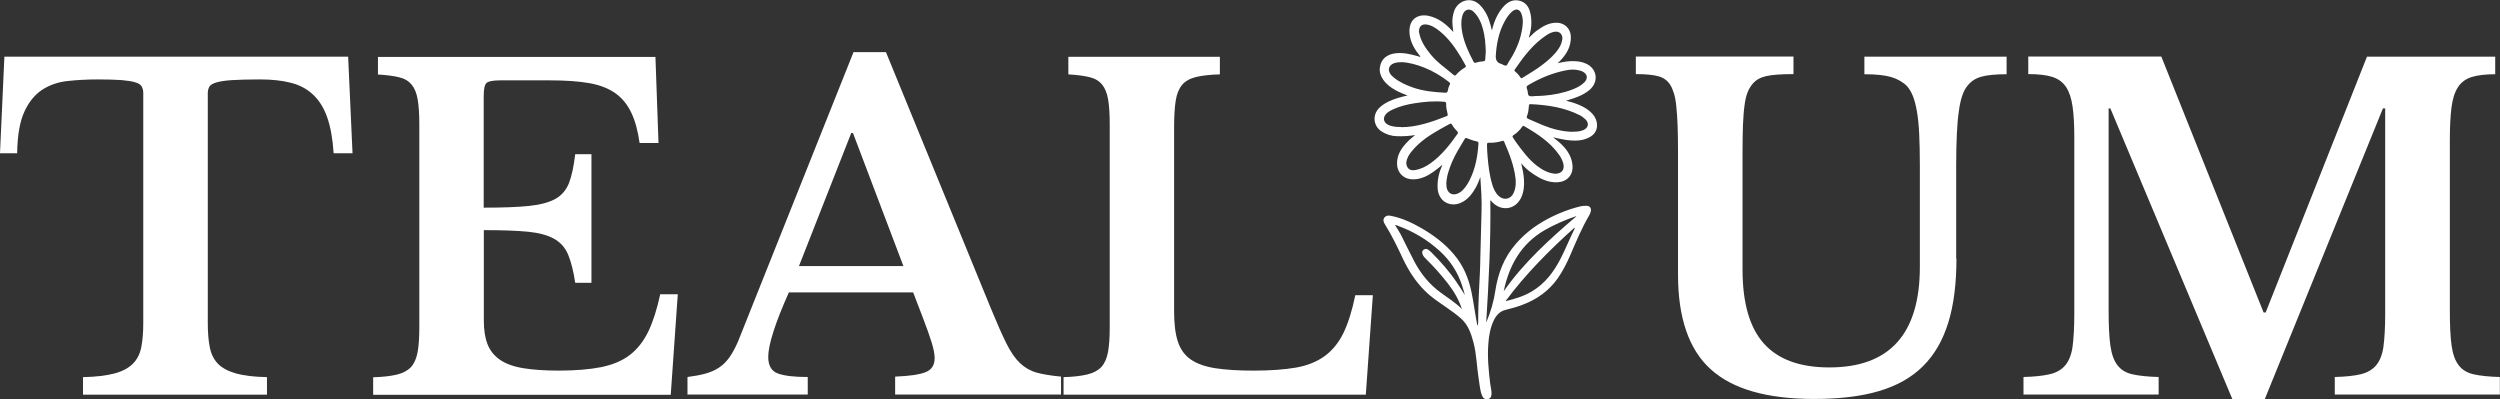 <?xml version="1.0" encoding="UTF-8"?>
<svg id="Capa_2" data-name="Capa 2" xmlns="http://www.w3.org/2000/svg" viewBox="0 0 187.93 30">
  <rect x="0" y="0" width="187.93" height="30" fill="#333333" stroke="none"/>
  <defs>
    <style>
      .cls-1 {
        fill: #fff;
      }
    </style>
  </defs>
  <g id="Capa_1-2" data-name="Capa 1">
    <g>
      <g>
        <path class="cls-1" d="m26.5,11.52h-1.42c-.07-1.08-.23-1.97-.48-2.69s-.61-1.29-1.07-1.72c-.46-.43-1.02-.73-1.68-.89-.66-.17-1.43-.25-2.31-.25s-1.55.02-2.06.05-.91.09-1.19.17c-.28.08-.46.18-.54.31s-.13.3-.13.5v17.29c0,.7.05,1.31.15,1.81.1.51.3.92.61,1.24.31.32.76.56,1.35.73s1.37.26,2.34.28v1.32H6.24v-1.32c.99-.02,1.78-.12,2.38-.28s1.05-.41,1.37-.73.53-.73.63-1.24c.1-.51.15-1.11.15-1.81V7c0-.2-.04-.36-.12-.5s-.24-.24-.48-.31c-.24-.08-.59-.13-1.04-.17-.45-.03-1.04-.05-1.77-.05-.79,0-1.55.04-2.28.12-.73.08-1.36.3-1.91.66-.55.36-1,.91-1.34,1.65-.34.74-.52,1.78-.54,3.12H0l.33-7.26h25.84l.33,7.26Z"/>
        <path class="cls-1" d="m36.37,15.61c1.41,0,2.54-.04,3.4-.13.86-.09,1.52-.27,2-.54.47-.27.81-.68,1.01-1.2s.35-1.24.46-2.15h1.22v9.67h-1.22c-.13-.88-.31-1.58-.53-2.11-.22-.53-.57-.93-1.06-1.2-.48-.27-1.14-.45-1.96-.53-.82-.08-1.93-.12-3.32-.12v6.8c0,.7.09,1.3.28,1.78.19.48.5.87.94,1.17.44.3,1.02.51,1.75.63.73.12,1.62.18,2.67.18,1.25,0,2.31-.09,3.18-.26.87-.18,1.59-.48,2.16-.92.57-.44,1.03-1.03,1.39-1.77.35-.74.65-1.67.89-2.79h1.32l-.53,7.56h-22.37v-1.32c.73-.02,1.32-.09,1.78-.2.46-.11.81-.3,1.06-.56.24-.26.41-.64.5-1.12.09-.48.13-1.11.13-1.88v-15.25c0-.77-.04-1.39-.12-1.86-.08-.47-.23-.85-.45-1.12-.22-.27-.53-.46-.94-.56s-.94-.17-1.6-.21v-1.32h20.86l.23,6.47h-1.42c-.13-.92-.34-1.69-.63-2.29s-.68-1.09-1.19-1.45c-.51-.36-1.16-.62-1.96-.76s-1.79-.21-2.95-.21h-3.73c-.57,0-.92.07-1.06.21s-.2.48-.2,1.01v8.38Z"/>
        <path class="cls-1" d="m68.64,21.98h-9.34c-1.04,2.33-1.55,3.95-1.55,4.85,0,.66.25,1.08.74,1.25.5.18,1.24.26,2.23.26v1.32h-9.04v-1.32c.53-.07.98-.15,1.37-.26.38-.11.73-.26,1.02-.46.3-.2.55-.46.78-.78.22-.32.43-.71.63-1.17l8.68-21.75h2.44l7.89,19.27c.46,1.12.85,2,1.17,2.64.32.64.66,1.13,1.02,1.47.36.34.78.58,1.25.71.47.13,1.08.23,1.83.3v1.35h-12.47v-1.35c1.06-.04,1.82-.15,2.28-.33.46-.18.69-.53.69-1.06,0-.31-.08-.7-.23-1.19-.15-.48-.36-1.08-.63-1.78l-.76-1.98Zm-8.58-1.98h7.85l-3.79-10h-.13l-3.93,10Z"/>
        <path class="cls-1" d="m102.69,29.67h-22.74v-1.32c.73-.02,1.32-.09,1.78-.2.46-.11.81-.3,1.06-.56.24-.26.41-.64.5-1.12.09-.48.13-1.11.13-1.88v-15.25c0-.77-.04-1.39-.12-1.86-.08-.47-.23-.85-.45-1.12-.22-.27-.53-.46-.94-.56s-.94-.17-1.6-.21v-1.32h11.39v1.32c-.75.02-1.35.09-1.8.2-.45.11-.8.31-1.04.59-.24.29-.4.68-.48,1.19-.08.51-.12,1.18-.12,2.01v13.83c0,.92.09,1.68.28,2.26.19.58.51,1.03.97,1.35.46.32,1.08.54,1.85.66.77.12,1.73.18,2.87.18,1.28,0,2.34-.08,3.2-.23.86-.15,1.58-.45,2.16-.87.58-.43,1.05-1.01,1.4-1.73.35-.73.65-1.67.89-2.84h1.32l-.53,7.49Z"/>
        <path class="cls-1" d="m147.07,19.44c0,1.87-.2,3.47-.61,4.8-.41,1.33-1.04,2.43-1.9,3.28-.86.86-1.96,1.48-3.32,1.88-1.35.4-2.98.59-4.87.59-3.54,0-6.13-.74-7.77-2.23-1.64-1.48-2.46-3.86-2.46-7.11v-9.04c0-.86-.01-1.58-.03-2.16-.02-.58-.06-1.07-.1-1.47s-.1-.72-.18-.97-.17-.47-.28-.64c-.2-.31-.48-.52-.86-.63-.38-.11-.95-.17-1.72-.17v-1.32h11.85v1.32c-.92,0-1.61.05-2.05.15-.44.1-.78.29-1.02.58-.15.18-.28.39-.38.64-.1.25-.18.58-.23.99-.06.41-.09.91-.12,1.5-.02.59-.03,1.32-.03,2.18v8.65c0,2.51.53,4.36,1.6,5.56,1.07,1.2,2.71,1.8,4.93,1.8,4.53,0,6.8-2.52,6.8-7.56v-7.62c0-.92-.02-1.72-.05-2.38s-.09-1.22-.17-1.68-.18-.85-.3-1.15-.27-.56-.45-.76c-.31-.31-.7-.53-1.19-.68-.48-.14-1.15-.21-2.01-.21v-1.32h10.69v1.32c-.81,0-1.44.06-1.88.18-.44.12-.78.34-1.02.64-.18.2-.32.46-.43.78-.11.32-.2.71-.26,1.19-.07.47-.12,1.04-.15,1.7s-.05,1.45-.05,2.38v7Z"/>
        <path class="cls-1" d="m170.31,23.5l7.62-19.24h9.64v1.32c-.73,0-1.31.07-1.77.21-.45.14-.8.4-1.04.78-.24.37-.4.89-.48,1.53s-.12,1.47-.12,2.46v12.8c0,1.1.04,1.97.13,2.61s.26,1.13.53,1.48c.26.35.64.58,1.14.69.5.11,1.15.18,1.96.2v1.32h-12.41v-1.32c.81-.02,1.47-.09,1.96-.21.5-.12.88-.35,1.16-.68.27-.33.46-.8.54-1.4s.13-1.42.13-2.46v-15.44h-.17l-8.88,21.85h-2.44l-9.17-21.85h-.13v15.21c0,1.1.04,1.97.13,2.61.09.64.26,1.13.53,1.48.26.35.64.58,1.14.69.5.11,1.15.18,1.96.2v1.32h-10.16v-1.32c.81-.02,1.47-.09,1.98-.21.51-.12.9-.35,1.17-.68.27-.33.46-.8.54-1.4s.13-1.42.13-2.46v-13.27c0-.92-.04-1.69-.13-2.31-.09-.62-.25-1.11-.49-1.47-.24-.36-.59-.62-1.04-.76-.45-.14-1.05-.21-1.8-.21v-1.32h10l7.69,19.24h.13Z"/>
      </g>
      <path class="cls-1" d="m111.09,24.46c.04-.22.03-.38.03-.55,0-1.17.08-2.33.13-3.49.02-.36.02-.72.03-1.09.04-1.15.05-2.31.09-3.46.03-.84-.03-1.68-.09-2.56-.11.3-.22.57-.36.82-.23.41-.51.77-.92,1.02-.61.37-1.32.26-1.69-.27-.15-.21-.23-.46-.24-.72-.03-.56.07-1.09.29-1.6.02-.05.06-.1.05-.16-.42.34-.83.69-1.33.9-.36.15-.72.22-1.11.16-.54-.09-.92-.53-.95-1.08-.04-.75.35-1.28.83-1.77.16-.17.36-.3.53-.46-.45.08-.9.1-1.36.09-.42-.01-.81-.13-1.17-.36-.64-.43-.7-1.27-.14-1.8.39-.36.86-.55,1.35-.71.23-.07.47-.13.75-.19-.34-.13-.64-.25-.92-.41-.36-.2-.68-.44-.92-.79-.19-.28-.29-.58-.24-.92.08-.6.5-.96,1.13-1.05.6-.08,1.17.06,1.74.22.05.01.1.06.18.03-.1-.13-.19-.25-.28-.37-.33-.47-.55-.97-.55-1.56,0-.9.64-1.3,1.43-1.14.71.15,1.27.57,1.76,1.1.03.03.06.07.11.12-.02-.19-.05-.35-.06-.51-.04-.37,0-.72.12-1.07.27-.77,1.28-1.17,1.98-.41.38.41.61.9.75,1.44.03.13.07.26.11.43.1-.43.23-.8.42-1.15.14-.26.31-.5.52-.72.33-.33.73-.49,1.19-.35.49.15.69.54.78,1.02.1.54.06,1.08-.1,1.6-.01.04-.02.07-.03.15.23-.23.44-.44.68-.6.44-.31.89-.55,1.45-.53.56.02.99.44,1.02,1,.04.79-.33,1.38-.85,1.91-.03.03-.07.06-.1.09,0,0-.01.02-.03.04.45-.11.89-.18,1.34-.15.37.02.73.11,1.04.33.64.48.62,1.34-.03,1.86-.47.38-1.03.57-1.6.74-.03,0-.06.02-.13.04.35.09.67.18.97.31.38.16.73.36,1.01.67.45.49.57,1.37-.24,1.78-.23.12-.48.19-.73.22-.67.07-1.31-.07-1.98-.23.31.24.59.47.83.74.36.41.6.87.63,1.42.04.69-.42,1.18-1.12,1.22-.73.04-1.32-.27-1.89-.66-.31-.21-.59-.45-.85-.77.1.43.19.84.21,1.25.03.47-.02.93-.22,1.35-.42.87-1.43,1.04-2.12.37-.05-.05-.1-.11-.19-.2.04,3.11-.12,6.16-.31,9.21.33-.78.57-1.59.69-2.42.2-1.3.66-2.49,1.53-3.49.57-.66,1.24-1.21,2-1.66.89-.52,1.82-.91,2.82-1.16.16-.04.32-.06.48-.05.27,0,.4.16.34.43-.03.11-.07.21-.13.31-.56.95-.98,1.98-1.42,2.99-.26.6-.56,1.19-.94,1.73-.66.93-1.54,1.56-2.59,1.96-.43.17-.87.29-1.31.4-.43.1-.69.38-.88.75-.28.57-.39,1.18-.43,1.81-.08,1,.02,1.99.14,2.99.03.25.11.5.1.76,0,.23-.1.37-.28.4-.19.04-.35-.05-.43-.26-.16-.39-.18-.81-.25-1.23-.15-.92-.16-1.87-.4-2.78-.18-.68-.41-1.34-.97-1.82-.32-.28-.67-.53-1.03-.78-.57-.4-1.15-.77-1.64-1.26-.72-.71-1.25-1.55-1.68-2.46-.41-.88-.83-1.74-1.34-2.56-.1-.16-.16-.33-.03-.5.12-.15.29-.17.47-.13.84.16,1.6.52,2.33.94.91.53,1.74,1.15,2.42,1.96.7.82,1.1,1.77,1.32,2.82.17.82.27,1.65.44,2.51Zm-1.18-1.19c-.24-.73-.6-1.35-1.04-1.92-.51-.66-1.06-1.28-1.65-1.86-.12-.12-.24-.23-.29-.4-.04-.12-.03-.24.09-.32.11-.08.23-.08.34,0,.08.06.16.12.23.19.69.69,1.34,1.42,1.89,2.23.22.32.43.65.64.99-.06-.24-.14-.47-.21-.71-.33-1.02-.9-1.89-1.69-2.61-.93-.84-1.98-1.47-3.15-1.89-.06-.02-.11-.06-.2-.05.18.29.36.56.5.85.32.64.63,1.28.96,1.91.49.92,1.14,1.72,1.99,2.33.54.39,1.1.75,1.6,1.24Zm7-10.21c.48,0,.72-.3.61-.75-.06-.24-.17-.46-.31-.66-.68-.97-1.64-1.59-2.64-2.17-.06-.04-.1-.02-.14.04-.18.26-.4.48-.67.65-.08.05-.07.1-.03.17.08.12.16.24.24.36.48.65.95,1.3,1.6,1.79.4.3.84.53,1.33.57Zm-2.97.61c0-.1,0-.2-.02-.3-.12-.95-.46-1.82-.84-2.69-.04-.09-.08-.12-.18-.08-.31.1-.64.14-.97.13-.12,0-.16.04-.15.16.01.27.01.55.04.82.06.72.14,1.44.35,2.14.1.33.23.64.49.88.37.35.89.26,1.11-.2.13-.27.18-.56.17-.86Zm-8.62-4.11c1.16.01,2.34-.4,3.43-.83.08-.03.09-.08.07-.16-.06-.25-.12-.51-.11-.78,0-.12-.06-.13-.16-.14-.76-.07-1.51,0-2.26.12-.54.09-1.07.22-1.57.45-.21.1-.42.2-.57.4-.19.25-.14.54.11.71.1.07.21.11.32.14.26.07.52.08.74.08Zm7.86,13.08c.68-.17,1.34-.36,1.95-.72.99-.58,1.64-1.44,2.16-2.43.38-.73.68-1.5,1.05-2.24.02-.04.05-.07.02-.14-1.89,1.7-3.67,3.48-5.18,5.52Zm-6.52-20.3s0,.07.02.12c.12.64.48,1.16.88,1.65.49.6,1.14,1.03,1.72,1.53.08.07.12.04.18-.02.19-.22.42-.4.67-.55.09-.05.07-.1.03-.17-.11-.19-.21-.38-.32-.57-.45-.74-.93-1.44-1.62-1.99-.3-.24-.61-.45-1-.5-.33-.04-.55.14-.55.5Zm-1.37,2.34c-.21,0-.43.02-.62.13-.26.15-.34.42-.19.69.07.13.18.24.3.33.41.34.89.55,1.38.73.81.29,1.65.37,2.5.41.1,0,.15-.04.17-.14.03-.16.07-.32.15-.46.05-.09.02-.14-.05-.2-.58-.45-1.19-.82-1.87-1.09-.56-.22-1.14-.39-1.75-.41Zm.42,7.52c0,.43.26.65.63.59.46-.07.86-.27,1.23-.54.81-.59,1.42-1.37,1.99-2.18.06-.08.05-.13-.02-.2-.15-.15-.28-.31-.38-.49-.06-.1-.12-.11-.21-.05-.23.13-.46.25-.69.38-.78.44-1.53.93-2.11,1.63-.23.27-.41.57-.43.87Zm3.02,1.63c0,.05,0,.1,0,.15.04.56.49.8.97.51.09-.05.17-.12.25-.19.22-.22.38-.48.52-.75.44-.87.61-1.81.67-2.77,0-.09-.03-.13-.12-.15-.26-.05-.5-.14-.75-.24-.07-.03-.12-.03-.16.05-.34.57-.7,1.13-.96,1.74-.22.53-.41,1.07-.43,1.65Zm9.49-3.93c.27,0,.55-.01.8-.12.39-.16.46-.53.15-.82-.13-.12-.27-.23-.44-.31-1.16-.58-2.4-.76-3.67-.82-.1,0-.12.04-.13.13-.02.26-.04.51-.14.75-.05.13-.01.18.1.23.36.15.72.32,1.09.47.71.29,1.45.48,2.22.5Zm-2.81-2.68c.22,0,.43-.02.65-.03.74-.06,1.47-.2,2.16-.47.31-.12.61-.27.86-.51.32-.31.26-.66-.15-.85-.06-.03-.13-.05-.19-.06-.35-.1-.7-.08-1.04-.01-.96.19-1.85.55-2.7,1.04-.28.16-.28.16-.18.46.05.14,0,.34.13.41.13.08.3.02.46.02Zm2.04-4.32c0-.37-.25-.57-.61-.51-.21.04-.4.13-.58.25-1.01.66-1.71,1.6-2.38,2.57-.05.07-.05.12.02.17.16.13.29.28.4.45.04.07.09.06.15.02.51-.32,1.03-.62,1.51-.99.46-.35.89-.73,1.21-1.21.16-.24.25-.49.28-.75Zm-5.01,1.32q-.01.44.34.56s.06.02.09.03c.11.05.24.14.34.12.11-.02.14-.19.21-.29.46-.7.81-1.45.97-2.28.08-.42.14-.85,0-1.27-.14-.42-.43-.49-.76-.19-.23.21-.39.47-.54.74-.44.82-.6,1.72-.65,2.57Zm-.75-.33c-.02-.59-.06-1.15-.21-1.7-.13-.48-.33-.94-.7-1.3-.27-.27-.63-.21-.79.13-.04.07-.06.16-.08.24-.1.4-.06.8.01,1.19.15.78.48,1.49.85,2.19.04.08.09.1.18.07.18-.06.36-.09.54-.1.12,0,.16-.07.16-.17.02-.19.03-.39.04-.56Zm1.35,18c1.52-2.17,3.46-3.92,5.46-5.63-.02,0-.04,0-.05,0-.81.28-1.6.62-2.35,1.05-1.76,1.03-2.65,2.63-3.06,4.57Z"/>
    </g>
  </g>
</svg>